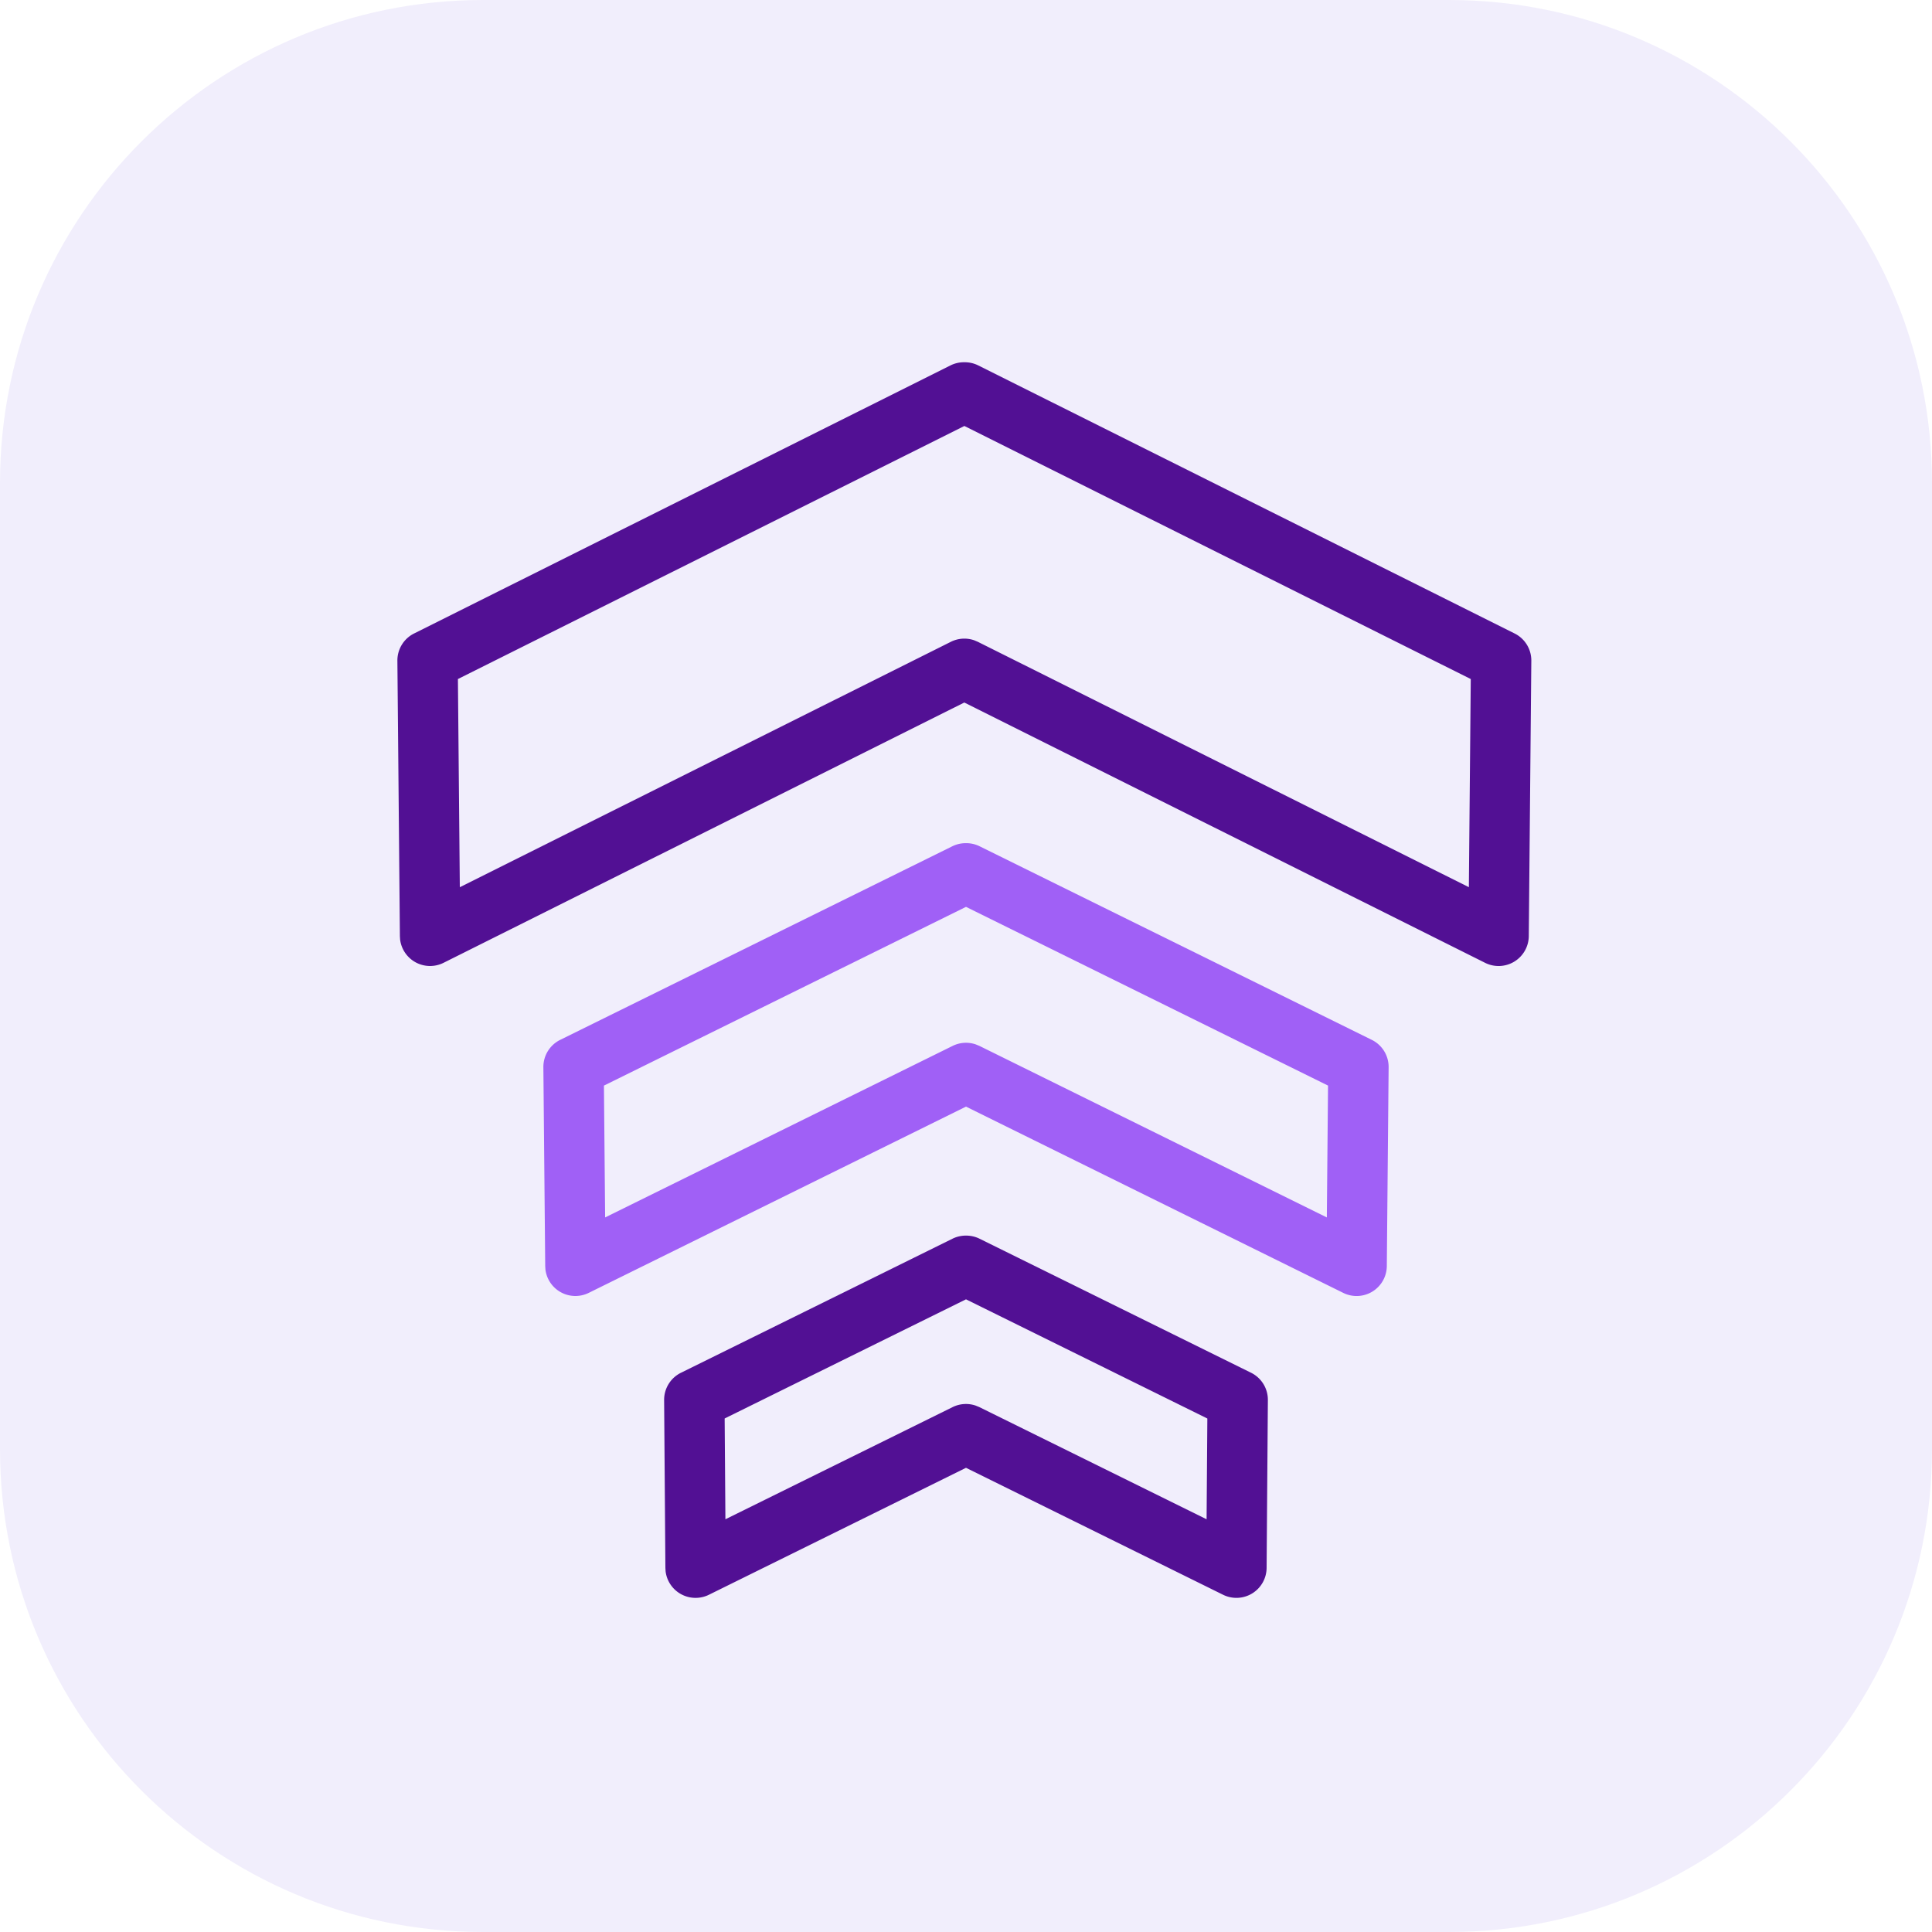 <svg xmlns="http://www.w3.org/2000/svg" width="64" height="64" fill="none" viewBox="0 0 64 64">
    <g class="DDX-Pro-Servers">
        <g class="Pro-Servers-icon" clip-path="url(#a)">
            <g class=".Square">
                <path fill="#F1EEFC" d="M0 16C0 7.163 7.163 0 16 0h32c8.837 0 16 7.163 16 16v32c0 8.837-7.163 16-16 16H16C7.163 64 0 56.837 0 48z" class="fillWeak"/>
            </g>
            <g class="Icon">
                <path fill="#521094" d="M31.959 12h-.027a1 1 0 0 0-.447.105l-17.768 8.88a1 1 0 0 0-.553.904l.083 9.12.007.115a1 1 0 0 0 1.44.77l17.25-8.622 17.252 8.623a1 1 0 0 0 1.447-.886l.084-9.12a1 1 0 0 0-.553-.904l-17.768-8.88a1 1 0 0 0-.447-.105m-.013 2.111 16.775 8.383-.063 6.895-16.266-8.128-.123-.052a1 1 0 0 0-.771.052L15.232 29.39l-.063-6.896zm.06 26.82h-.013a1 1 0 0 0-.443.104l-8.993 4.44a1 1 0 0 0-.557.904l.042 5.56.007.114a1 1 0 0 0 1.436.775L32 48.623l8.515 4.205a1 1 0 0 0 1.443-.89l.042-5.56a1 1 0 0 0-.557-.904l-8.994-4.44a1 1 0 0 0-.442-.103ZM32 43.042l7.995 3.948-.025 3.338-7.528-3.716-.122-.05a1 1 0 0 0-.763.05l-7.527 3.716-.025-3.339z" class="fill"/>
                <path fill="#A060F6" d="M31.99 27.931h.02a1 1 0 0 1 .443.104l12.99 6.412a1 1 0 0 1 .557.906l-.06 6.587a1 1 0 0 1-1.444.888L32 36.658l-12.497 6.17a1 1 0 0 1-1.435-.774l-.007-.114L18 35.353a1 1 0 0 1 .557-.906l12.99-6.413a1 1 0 0 1 .443-.103m12.004 8.031L32 30.041l-11.994 5.921.04 4.367 11.511-5.682a1 1 0 0 1 .763-.051l.123.05 11.51 5.683.04-4.367Z" class="fillStrong"/>
            </g>
        </g>
    </g>
    <defs>
        <clipPath id="a" class="a">
            <path fill="#fff" d="M0 0h64v64H0z"/>
        </clipPath>
    </defs>
</svg>
